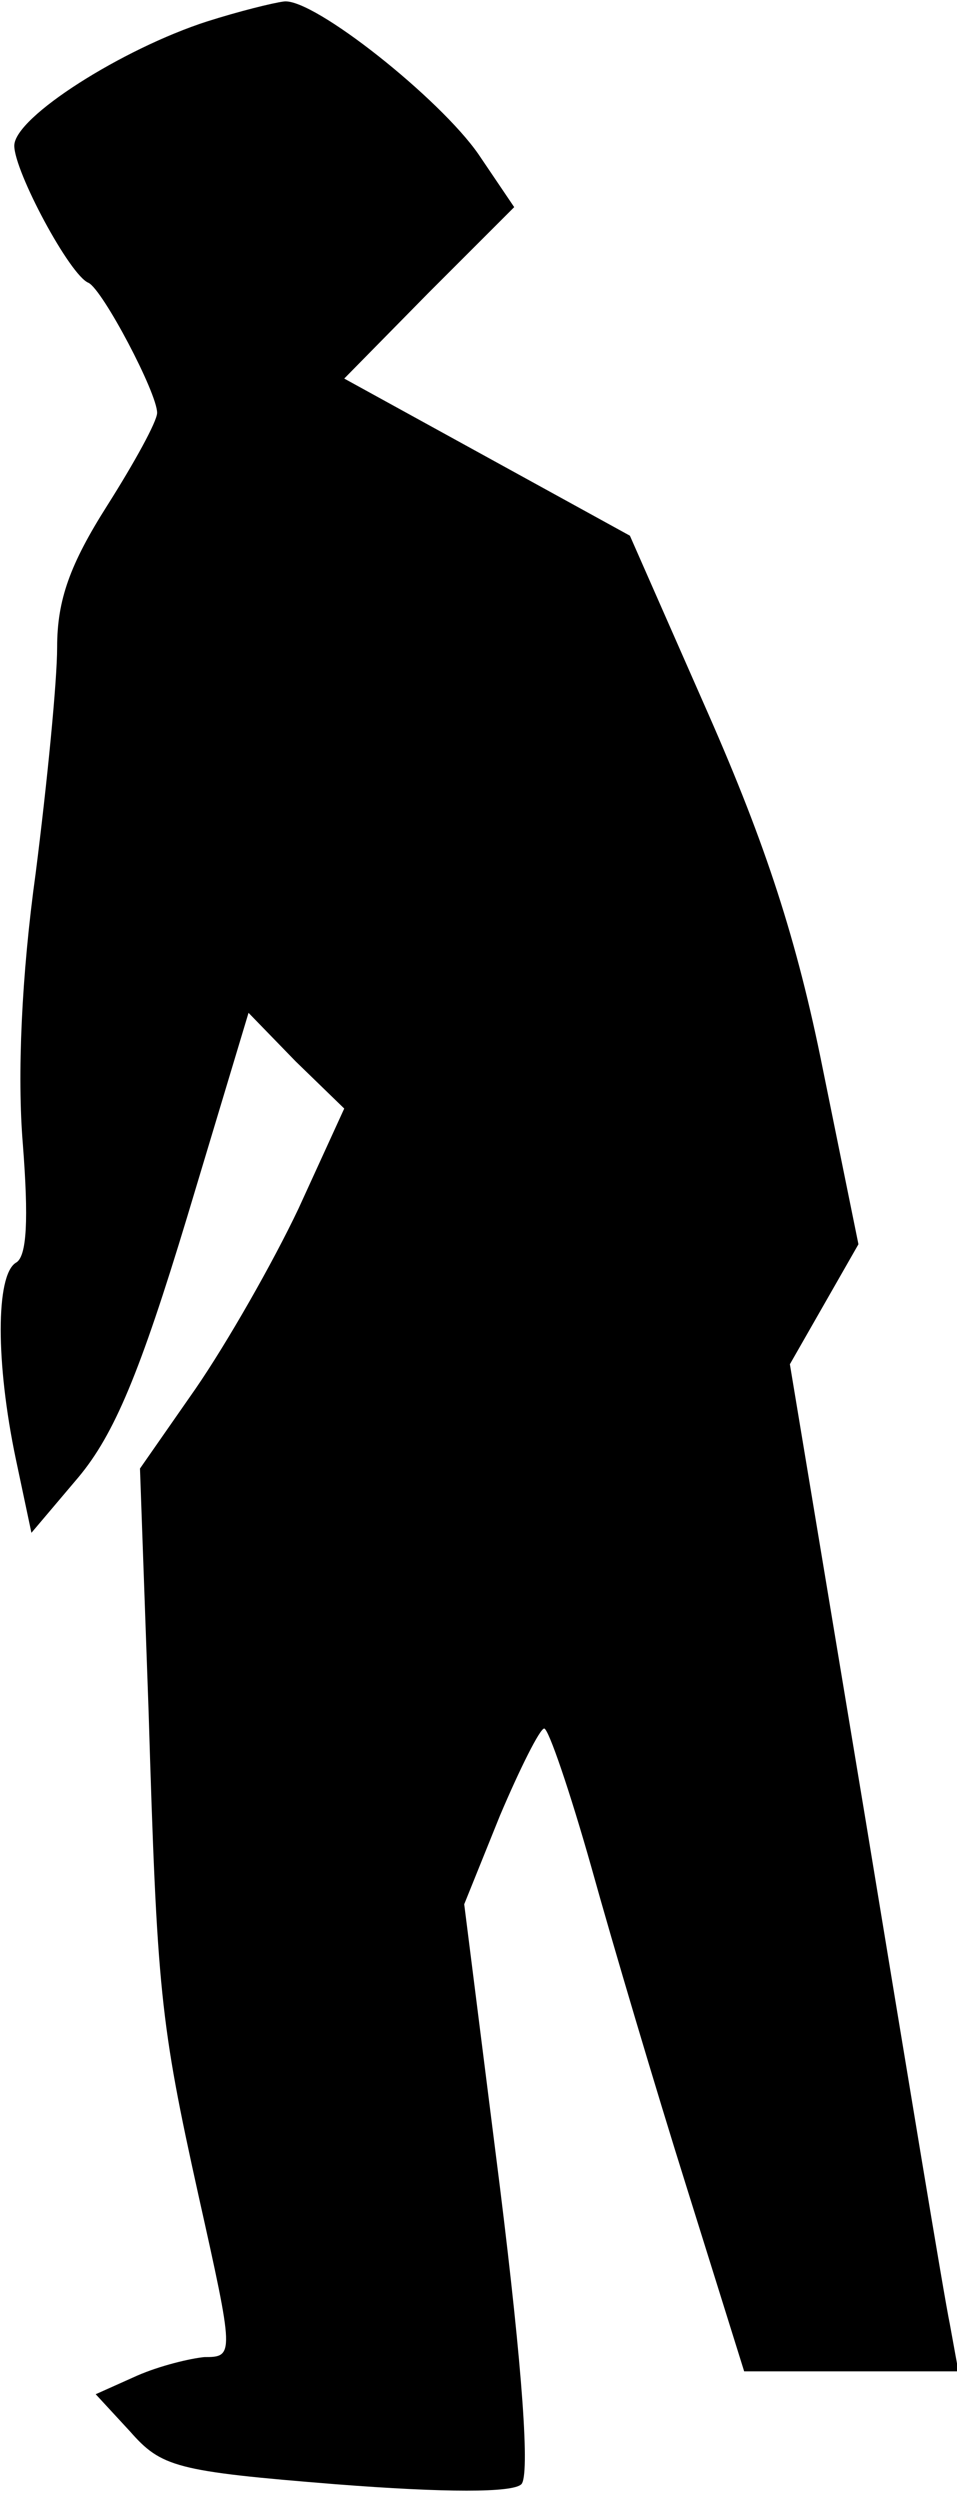 <?xml version="1.0" standalone="no"?>
<!DOCTYPE svg PUBLIC "-//W3C//DTD SVG 20010904//EN"
 "http://www.w3.org/TR/2001/REC-SVG-20010904/DTD/svg10.dtd">
<svg version="1.0" xmlns="http://www.w3.org/2000/svg"
 width="67pt" height="175pt" viewBox="0 0 67 175"
 preserveAspectRatio="xMidYMid meet">
<g transform="translate(0,175) scale(0.1,-0.1)"
fill="#000000" stroke="none">
<path fill="#000000" stroke="none" d="M145 1735 c-59 -19 -135 -67 -135 -87
0 -18 39 -91 52 -96 10 -5 48 -77 48 -91 0 -6 -16 -35 -35 -65 -26 -41 -35
-66 -35 -99 0 -24 -7 -95 -15 -158 -10 -72 -13 -142 -9 -190 4 -52 3 -79 -5
-83 -14 -9 -14 -70 0 -137 l11 -52 33 39 c25 30 43 73 76 182 l43 143 33 -34
34 -33 -32 -70 c-18 -38 -50 -94 -72 -126 l-39 -56 6 -169 c6 -197 8 -218 35
-340 25 -112 25 -113 4 -113 -10 -1 -31 -6 -47 -13 l-29 -13 24 -26 c22 -25
32 -28 144 -37 77 -6 124 -6 130 0 6 6 1 79 -15 208 l-25 198 25 62 c14 33 28
61 31 61 3 0 18 -44 33 -97 15 -54 45 -155 67 -225 l40 -128 75 0 75 0 -6 33
c-4 19 -30 177 -59 353 l-53 319 24 42 24 42 -25 123 c-18 90 -40 157 -80 248
l-55 125 -100 55 -100 55 59 60 60 60 -25 37 c-27 39 -115 109 -136 107 -8 -1
-32 -7 -54 -14z"/>
</g>
</svg>

